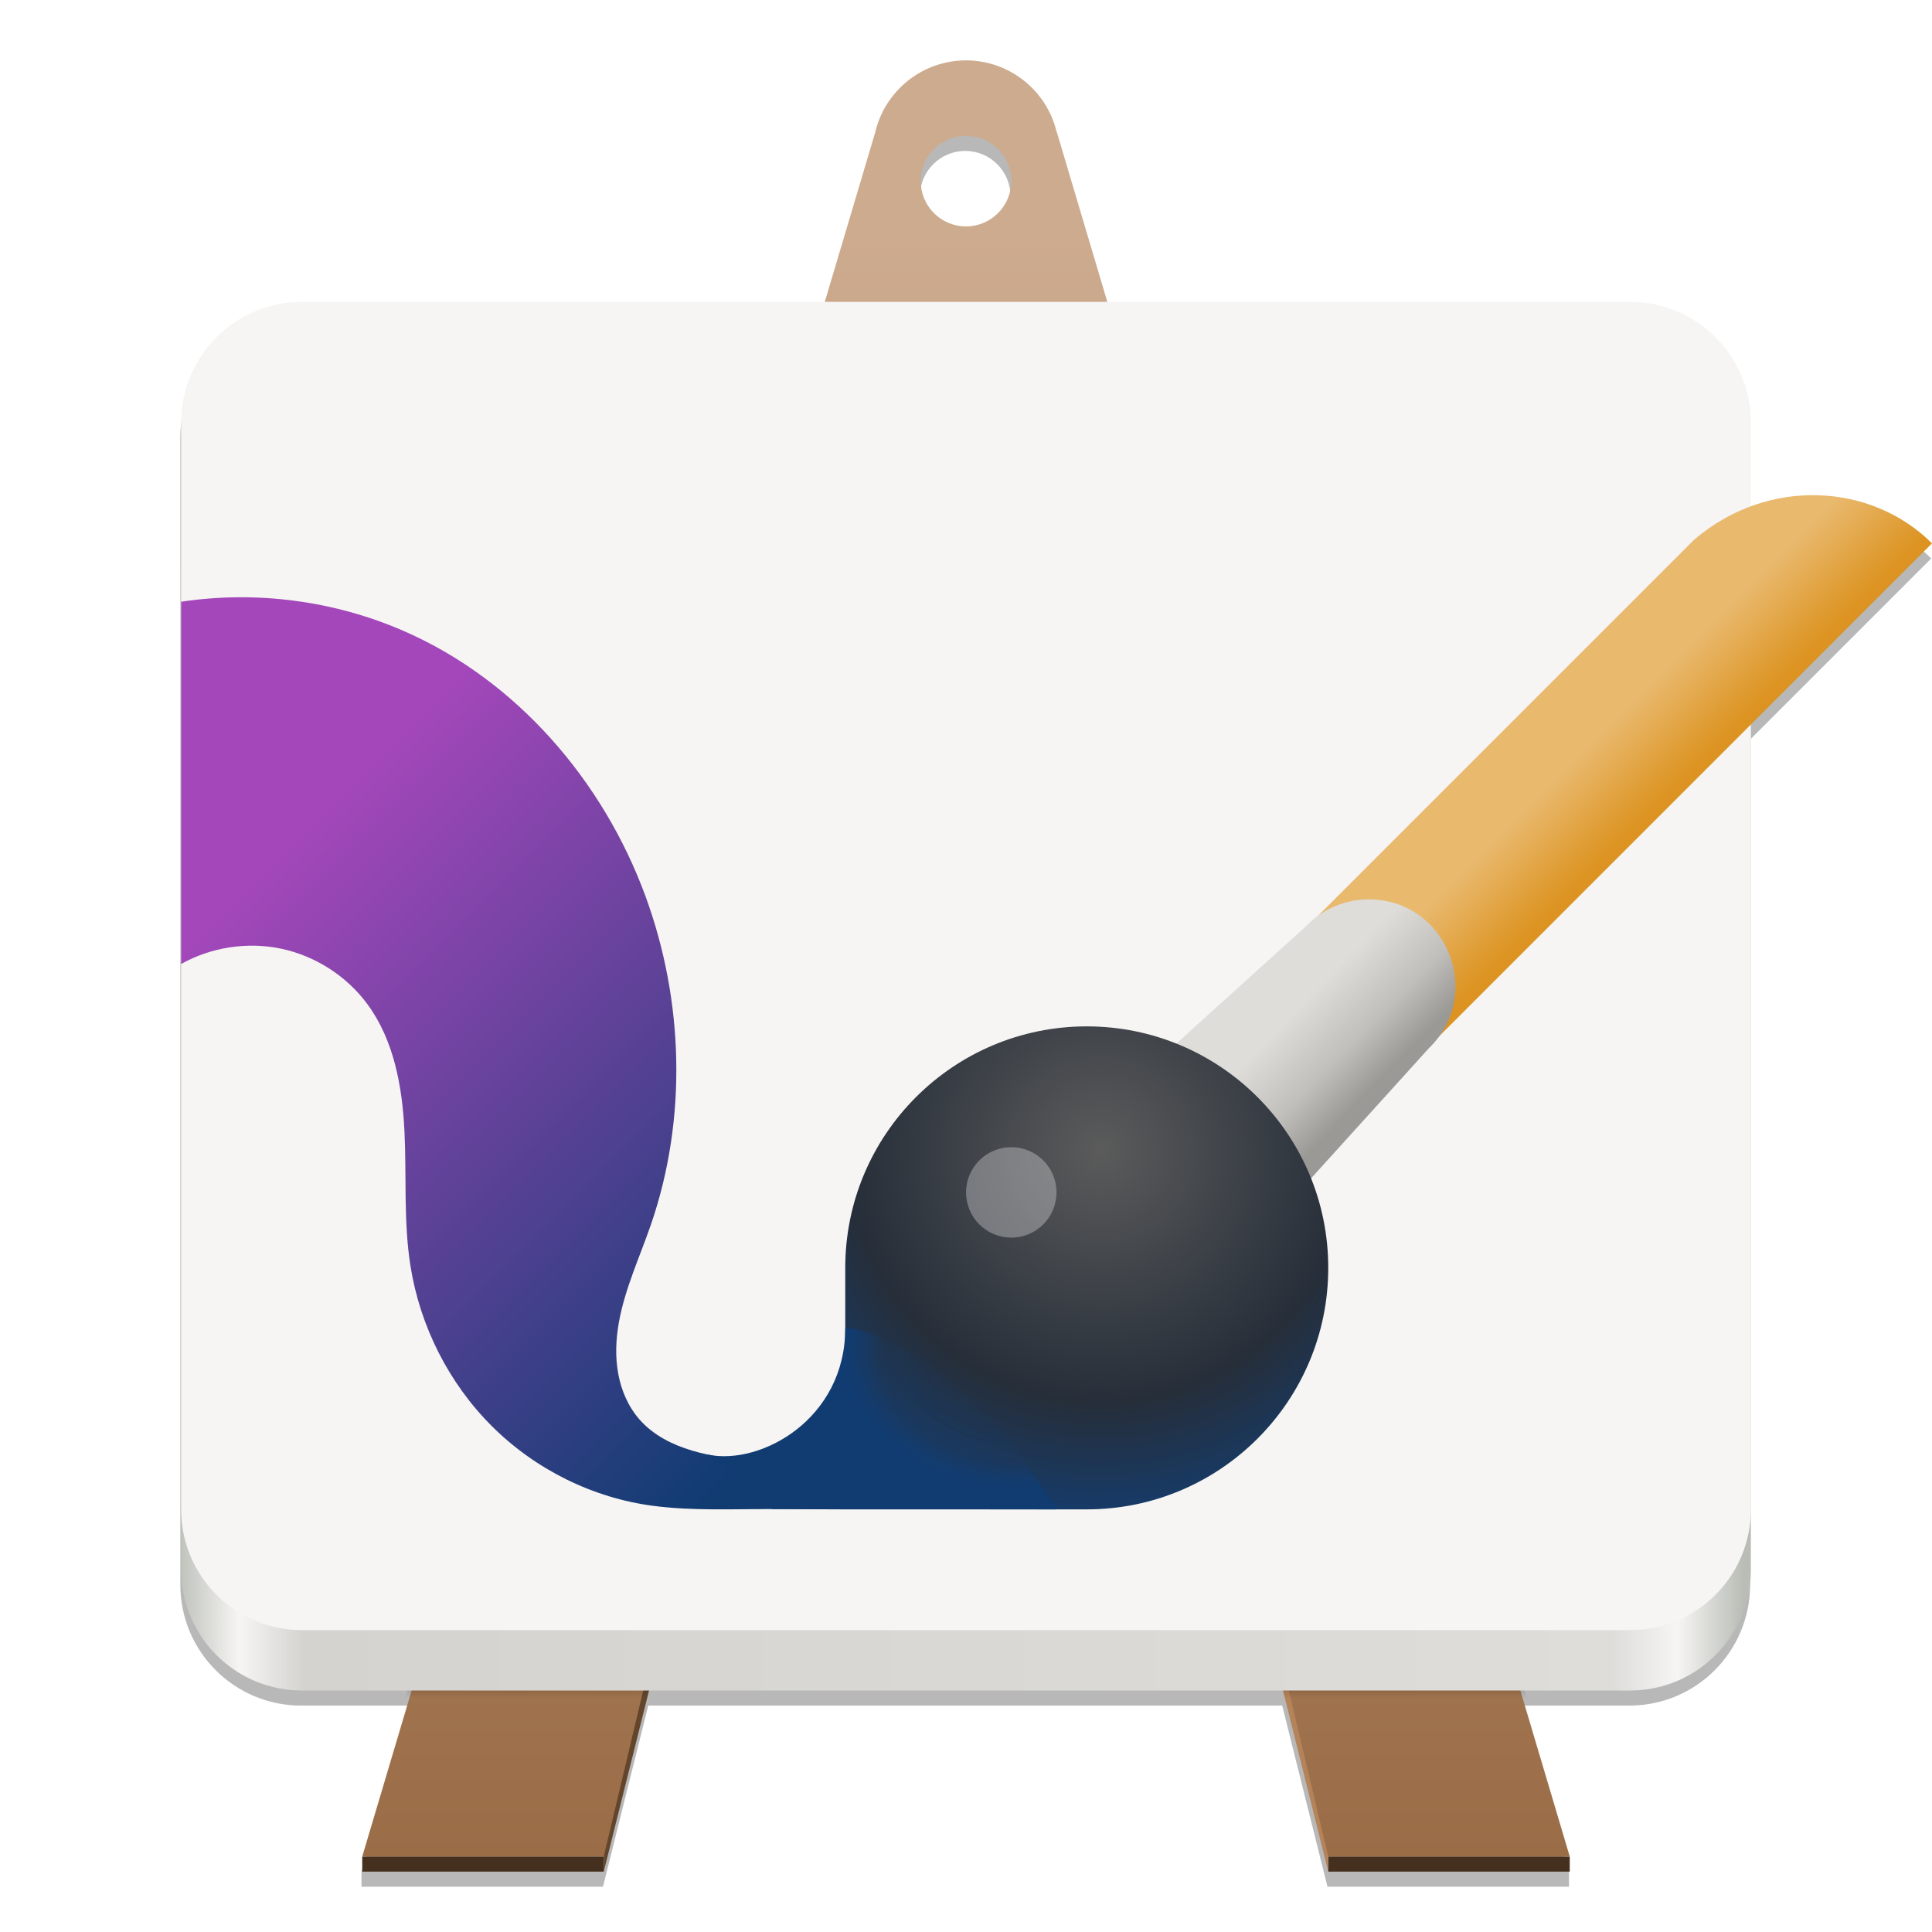 <?xml version="1.0" encoding="UTF-8" standalone="no"?>
<svg
   xmlns:dc="http://purl.org/dc/elements/1.1/"
   xmlns:cc="http://creativecommons.org/ns#"
   xmlns:rdf="http://www.w3.org/1999/02/22-rdf-syntax-ns#"
   xmlns:svg="http://www.w3.org/2000/svg"
   xmlns="http://www.w3.org/2000/svg"
   xmlns:xlink="http://www.w3.org/1999/xlink"
   xmlns:sodipodi="http://sodipodi.sourceforge.net/DTD/sodipodi-0.dtd"
   xmlns:inkscape="http://www.inkscape.org/namespaces/inkscape"
   width="128px"
   height="128px"
   viewBox="0 0 128 128"
   version="1.1"
   id="svg105"
   sodipodi:docname="mypaint_logo.svg"
   inkscape:export-filename="/var/home/jimmac/Projects/mypaint/pixmaps/mypaint_logo.png"
   inkscape:export-xdpi="75"
   inkscape:export-ydpi="75"
   inkscape:version="0.92.4 5da689c313, 2019-01-14">
  <sodipodi:namedview
     pagecolor="#ffffff"
     bordercolor="#666666"
     borderopacity="1"
     objecttolerance="10"
     gridtolerance="10"
     guidetolerance="10"
     inkscape:pageopacity="0"
     inkscape:pageshadow="2"
     inkscape:window-width="3440"
     inkscape:window-height="1376"
     id="namedview107"
     showgrid="false"
     inkscape:zoom="1"
     inkscape:cx="336.9416"
     inkscape:cy="35.787659"
     inkscape:window-x="0"
     inkscape:window-y="639"
     inkscape:window-maximized="1"
     inkscape:current-layer="svg105" />
  <defs
     id="defs76">
    <linearGradient
       id="linear0"
       gradientUnits="userSpaceOnUse"
       x1="61.86"
       y1="183.5"
       x2="61.86"
       y2="295.549"
       gradientTransform="matrix(1,0,0,1,-0.593,-168)">
      <stop
         offset="0"
         style="stop-color:rgb(80.392%,67.059%,56.078%);stop-opacity:1;"
         id="stop2" />
      <stop
         offset="1"
         style="stop-color:rgb(59.608%,41.569%,26.667%);stop-opacity:1;"
         id="stop4" />
    </linearGradient>
    <linearGradient
       id="linear1"
       gradientUnits="userSpaceOnUse"
       x1="48"
       y1="44"
       x2="464"
       y2="44"
       gradientTransform="matrix(0.25,0,0,0.244,-0.5,50.196)">
      <stop
         offset="0"
         style="stop-color:rgb(72.941%,74.118%,71.373%);stop-opacity:1;"
         id="stop7" />
      <stop
         offset="0.042"
         style="stop-color:rgb(96.471%,96.078%,95.686%);stop-opacity:1;"
         id="stop9" />
      <stop
         offset="0.083"
         style="stop-color:rgb(83.529%,82.745%,81.176%);stop-opacity:1;"
         id="stop11" />
      <stop
         offset="0.917"
         style="stop-color:rgb(87.059%,86.667%,85.49%);stop-opacity:1;"
         id="stop13" />
      <stop
         offset="0.958"
         style="stop-color:rgb(96.471%,96.078%,95.686%);stop-opacity:1;"
         id="stop15" />
      <stop
         offset="1"
         style="stop-color:rgb(72.941%,74.118%,71.373%);stop-opacity:1;"
         id="stop17" />
    </linearGradient>
    <linearGradient
       id="linear2"
       gradientUnits="userSpaceOnUse"
       x1="953.275"
       y1="350.856"
       x2="944.207"
       y2="359.924"
       gradientTransform="matrix(-0.472,0,0,0.472,569.325,-130.367)">
      <stop
         offset="0"
         style="stop-color:rgb(91.373%,72.549%,43.137%);stop-opacity:1;"
         id="stop20" />
      <stop
         offset="1"
         style="stop-color:rgb(86.275%,57.647%,12.941%);stop-opacity:1;"
         id="stop22" />
    </linearGradient>
    <linearGradient
       id="linear3"
       gradientUnits="userSpaceOnUse"
       x1="418.838"
       y1="227"
       x2="433.35"
       y2="212.868"
       gradientTransform="matrix(-0.358,0,0,0.358,230.872,1.097)">
      <stop
         offset="0"
         style="stop-color:rgb(60.392%,60%,58.824%);stop-opacity:1;"
         id="stop25" />
      <stop
         offset="0.416"
         style="stop-color:rgb(75.294%,74.902%,73.725%);stop-opacity:1;"
         id="stop27" />
      <stop
         offset="1"
         style="stop-color:rgb(87.059%,86.667%,85.49%);stop-opacity:1;"
         id="stop29" />
    </linearGradient>
    <radialGradient
       id="radial0"
       gradientUnits="userSpaceOnUse"
       cx="450.948"
       cy="225.395"
       fx="450.948"
       fy="225.395"
       r="40"
       gradientTransform="matrix(-0.659,0,0,0.659,370.112,-72.352)">
      <stop
         offset="0"
         style="stop-color:rgb(35.686%,35.686%,35.686%);stop-opacity:1;"
         id="stop32" />
      <stop
         offset="0.634"
         style="stop-color:rgb(14.902%,18.039%,22.353%);stop-opacity:1;"
         id="stop34" />
      <stop
         offset="1"
         style="stop-color:rgb(6.667%,24.706%,47.059%);stop-opacity:1;"
         id="stop36" />
    </radialGradient>
    <filter
       id="alpha"
       filterUnits="objectBoundingBox"
       x="0%"
       y="0%"
       width="100%"
       height="100%">
      <feColorMatrix
         type="matrix"
         in="SourceGraphic"
         values="0 0 0 0 1 0 0 0 0 1 0 0 0 0 1 0 0 0 1 0"
         id="feColorMatrix39" />
    </filter>
    <mask
       id="mask0">
      <g
         filter="url(#alpha)"
         id="g44">
        <rect
           x="0"
           y="0"
           width="128"
           height="128"
           style="fill:rgb(0%,0%,0%);fill-opacity:0.3;stroke:none;"
           id="rect42" />
      </g>
    </mask>
    <clipPath
       id="clip1">
      <rect
         x="0"
         y="0"
         width="192"
         height="152"
         id="rect47" />
    </clipPath>
    <g
       id="surface12"
       clip-path="url(#clip1)">
      <path
         style=" stroke:none;fill-rule:nonzero;fill:rgb(100%,100%,100%);fill-opacity:1;"
         d="M 72.004 95 C 72.004 93.344 73.344 92.004 75 92.004 C 76.656 92.004 77.996 93.344 77.996 95 C 77.996 96.656 76.656 97.996 75 97.996 C 73.344 97.996 72.004 96.656 72.004 95 Z M 72.004 95 "
         id="path50" />
    </g>
    <linearGradient
       id="linear4"
       gradientUnits="userSpaceOnUse"
       x1="19.25"
       y1="44"
       x2="54.82"
       y2="79.57"
       gradientTransform="matrix(1,0,0,1,0,12)">
      <stop
         offset="0"
         style="stop-color:rgb(63.922%,27.843%,72.941%);stop-opacity:1;"
         id="stop53" />
      <stop
         offset="1"
         style="stop-color:rgb(6.275%,23.529%,44.706%);stop-opacity:1;"
         id="stop55" />
    </linearGradient>
    <radialGradient
       id="radial1"
       gradientUnits="userSpaceOnUse"
       cx="67.503"
       cy="244.505"
       fx="67.503"
       fy="244.505"
       r="11.077"
       gradientTransform="matrix(1.001,-0,0,0.812,-0.577,-108.653)">
      <stop
         offset="0"
         style="stop-color:rgb(6.667%,24.706%,47.059%);stop-opacity:0;"
         id="stop58" />
      <stop
         offset="0.786"
         style="stop-color:rgb(6.667%,24.706%,47.059%);stop-opacity:0.106;"
         id="stop60" />
      <stop
         offset="1"
         style="stop-color:rgb(6.275%,23.529%,44.706%);stop-opacity:1;"
         id="stop62" />
    </radialGradient>
    <mask
       id="mask1">
      <g
         filter="url(#alpha)"
         id="g67">
        <rect
           x="0"
           y="0"
           width="128"
           height="128"
           style="fill:rgb(0%,0%,0%);fill-opacity:0.2;stroke:none;"
           id="rect65" />
      </g>
    </mask>
    <clipPath
       id="clip2">
      <rect
         x="0"
         y="0"
         width="192"
         height="152"
         id="rect70" />
    </clipPath>
    <g
       id="surface15"
       clip-path="url(#clip2)">
      <path
         style=" stroke:none;fill-rule:nonzero;fill:rgb(0%,0%,0%);fill-opacity:1;"
         d="M 35 128 L 34.379 130 L 50.434 130 L 50.957 128.027 Z M 92.988 128 L 93.488 130 L 109.621 130 L 109 128 Z M 92.988 128 "
         id="path73" />
    </g>
    <filter
       inkscape:collect="always"
       style="color-interpolation-filters:sRGB"
       id="filter984"
       x="-0.02"
       width="1.039"
       y="-0.019"
       height="1.038">
      <feGaussianBlur
         inkscape:collect="always"
         stdDeviation="0.944"
         id="feGaussianBlur986" />
    </filter>
  </defs>
  <path
     style="fill:#000000;fill-opacity:1;fill-rule:nonzero;stroke:none;filter:url(#filter984);opacity:0.528"
     d="m 63.949,5 c -2.906,0.004 -5.418,2.027 -6.039,4.867 l -0.004,-0.004 L 54.594,21 H 19.949 c -4.418,0 -8,3.582 -8,8 v 10 62 4 c 0,4.418 3.582,8 8,8 h 7.273 l -3.273,11 v 1 h 16 l 3,-12 h 42 l 3,12 h 16 v -1 l -3.271,-11 h 7.271 c 4.418,0 8,-3.582 8,-8 v -4 -52 l 12,-12 c -3.046,-3.046 -7.761,-4.015 -12,-2.451 V 29 c 0,-4.418 -3.582,-8 -8,-8 H 73.312 L 69.957,9.719 69.949,9.727 C 69.278,6.953 66.801,5.004 63.949,5 Z m 0,5 c 1.656,0 3,1.344 3,3 0,1.656 -1.344,3 -3,3 -1.656,0 -3,-1.344 -3,-3 0,-1.656 1.344,-3 3,-3 z"
     id="path916"
     inkscape:connector-curvature="0" />
  <g
     id="surface4">
    <path
       style=" stroke:none;fill-rule:nonzero;fill:rgb(27.059%,18.824%,12.157%);fill-opacity:1;"
       d="M 24 123 L 24 124 L 40 124 L 40 123 Z M 88 123 L 88 124 L 104 124 L 104 123 Z M 88 123 "
       id="path78" />
    <path
       style=" stroke:none;fill-rule:evenodd;fill:rgb(70.98%,51.373%,35.294%);fill-opacity:1;"
       d="M 88 124 L 88 120 L 64 24 L 64 28 L 88 124 "
       id="path80" />
    <path
       style=" stroke:none;fill-rule:evenodd;fill:rgb(38.824%,27.059%,17.255%);fill-opacity:1;"
       d="M 40 124 L 40 120 L 64 24 L 64 28 L 40 124 "
       id="path82" />
    <path
       style=" stroke:none;fill-rule:nonzero;fill:url(#linear0);"
       d="M 64 4 C 61.094 4.004 58.582 6.027 57.961 8.867 L 57.957 8.863 L 24 123 L 40 123 L 64 22 L 88 123 L 104 123 L 70.008 8.719 L 70 8.727 C 69.328 5.953 66.852 4.004 64 4 Z M 64 9 C 65.656 9 67 10.344 67 12 C 67 13.656 65.656 15 64 15 C 62.344 15 61 13.656 61 12 C 61 10.344 62.344 9 64 9 Z M 64 9 "
       id="path84" />
    <path
       style=" stroke:none;fill-rule:nonzero;fill:url(#linear1);"
       d="M 20 30 L 108 30 C 112.418 30 116 33.582 116 38 L 116 104 C 116 108.418 112.418 112 108 112 L 20 112 C 15.582 112 12 108.418 12 104 L 12 38 C 12 33.582 15.582 30 20 30 Z M 20 30 "
       id="path86" />
    <path
       style=" stroke:none;fill-rule:nonzero;fill:rgb(96.471%,96.078%,95.686%);fill-opacity:1;"
       d="M 20 20 L 108 20 C 112.418 20 116 23.582 116 28 L 116 100 C 116 104.418 112.418 108 108 108 L 20 108 C 15.582 108 12 104.418 12 100 L 12 28 C 12 23.582 15.582 20 20 20 Z M 20 20 "
       id="path88" />
    <path
       style=" stroke:none;fill-rule:nonzero;fill:url(#linear2);"
       d="M 128 36 L 79.094 84.91 C 76.895 87.195 73.25 87.234 71.008 84.992 C 68.766 82.75 68.805 79.105 71.09 76.906 L 112.223 35.773 C 117.121 31.57 124 32 128 36 Z M 128 36 "
       id="path90" />
    <path
       style=" stroke:none;fill-rule:nonzero;fill:url(#linear3);"
       d="M 90.684 59.586 C 95.832 59.59 98.371 65.844 94.68 69.434 L 75.613 90.492 C 72.828 93.32 68.273 93.34 65.469 90.531 C 62.664 87.727 62.684 83.172 65.512 80.391 L 86.57 61.324 C 87.648 60.211 89.133 59.586 90.684 59.586 Z M 90.684 59.586 "
       id="path92" />
    <path
       style=" stroke:none;fill-rule:nonzero;fill:url(#radial0);"
       d="M 72 68 C 80.836 68 88 75.164 88 84 C 88 92.836 80.836 100 72 100 L 56 100 L 56 84 C 56 75.164 63.164 68 72 68 Z M 72 68 "
       id="path94" />
    <use
       xlink:href="#surface12"
       transform="matrix(1,0,0,1,-8,-16)"
       mask="url(#mask0)"
       id="use96" />
    <path
       style=" stroke:none;fill-rule:nonzero;fill:url(#linear4);"
       d="M 12 39.867 L 12 63.867 C 14.004 62.742 16.426 62.379 18.672 62.863 C 20.918 63.348 22.977 64.676 24.34 66.527 C 26.102 68.918 26.652 71.988 26.797 74.957 C 26.941 77.922 26.73 80.914 27.191 83.852 C 27.82 87.848 29.73 91.645 32.602 94.5 C 35.469 97.355 39.289 99.254 43.305 99.77 C 45.914 100.105 48.559 99.973 51.191 99.98 L 56 100 C 56 99.559 56 99.113 56 98.672 C 56 98.449 56 98.223 56 98 C 53.965 97.523 51.914 97.137 49.844 96.844 C 48.504 96.648 47.148 96.496 45.848 96.105 C 44.547 95.719 43.285 95.082 42.387 94.066 C 41.629 93.211 41.16 92.125 40.957 91 C 40.75 89.879 40.805 88.719 41.004 87.598 C 41.41 85.352 42.395 83.258 43.137 81.098 C 45.535 74.109 45.305 66.301 42.762 59.367 C 39.957 51.723 34.215 45.055 26.75 41.805 C 22.145 39.797 16.969 39.117 12 39.867 Z M 12 39.867 "
       id="path98" />
    <path
       style=" stroke:none;fill-rule:nonzero;fill:url(#radial1);"
       d="M 46.906 96.375 L 51.191 99.98 L 70 100 L 68 97 C 64.855 92.285 58.867 88 56 88 C 56 94 50.438 97.098 46.906 96.375 Z M 46.906 96.375 "
       id="path100" />
    <use
       xlink:href="#surface15"
       transform="matrix(1,0,0,1,-8,-16)"
       mask="url(#mask1)"
       id="use102" />
  </g>
</svg>
